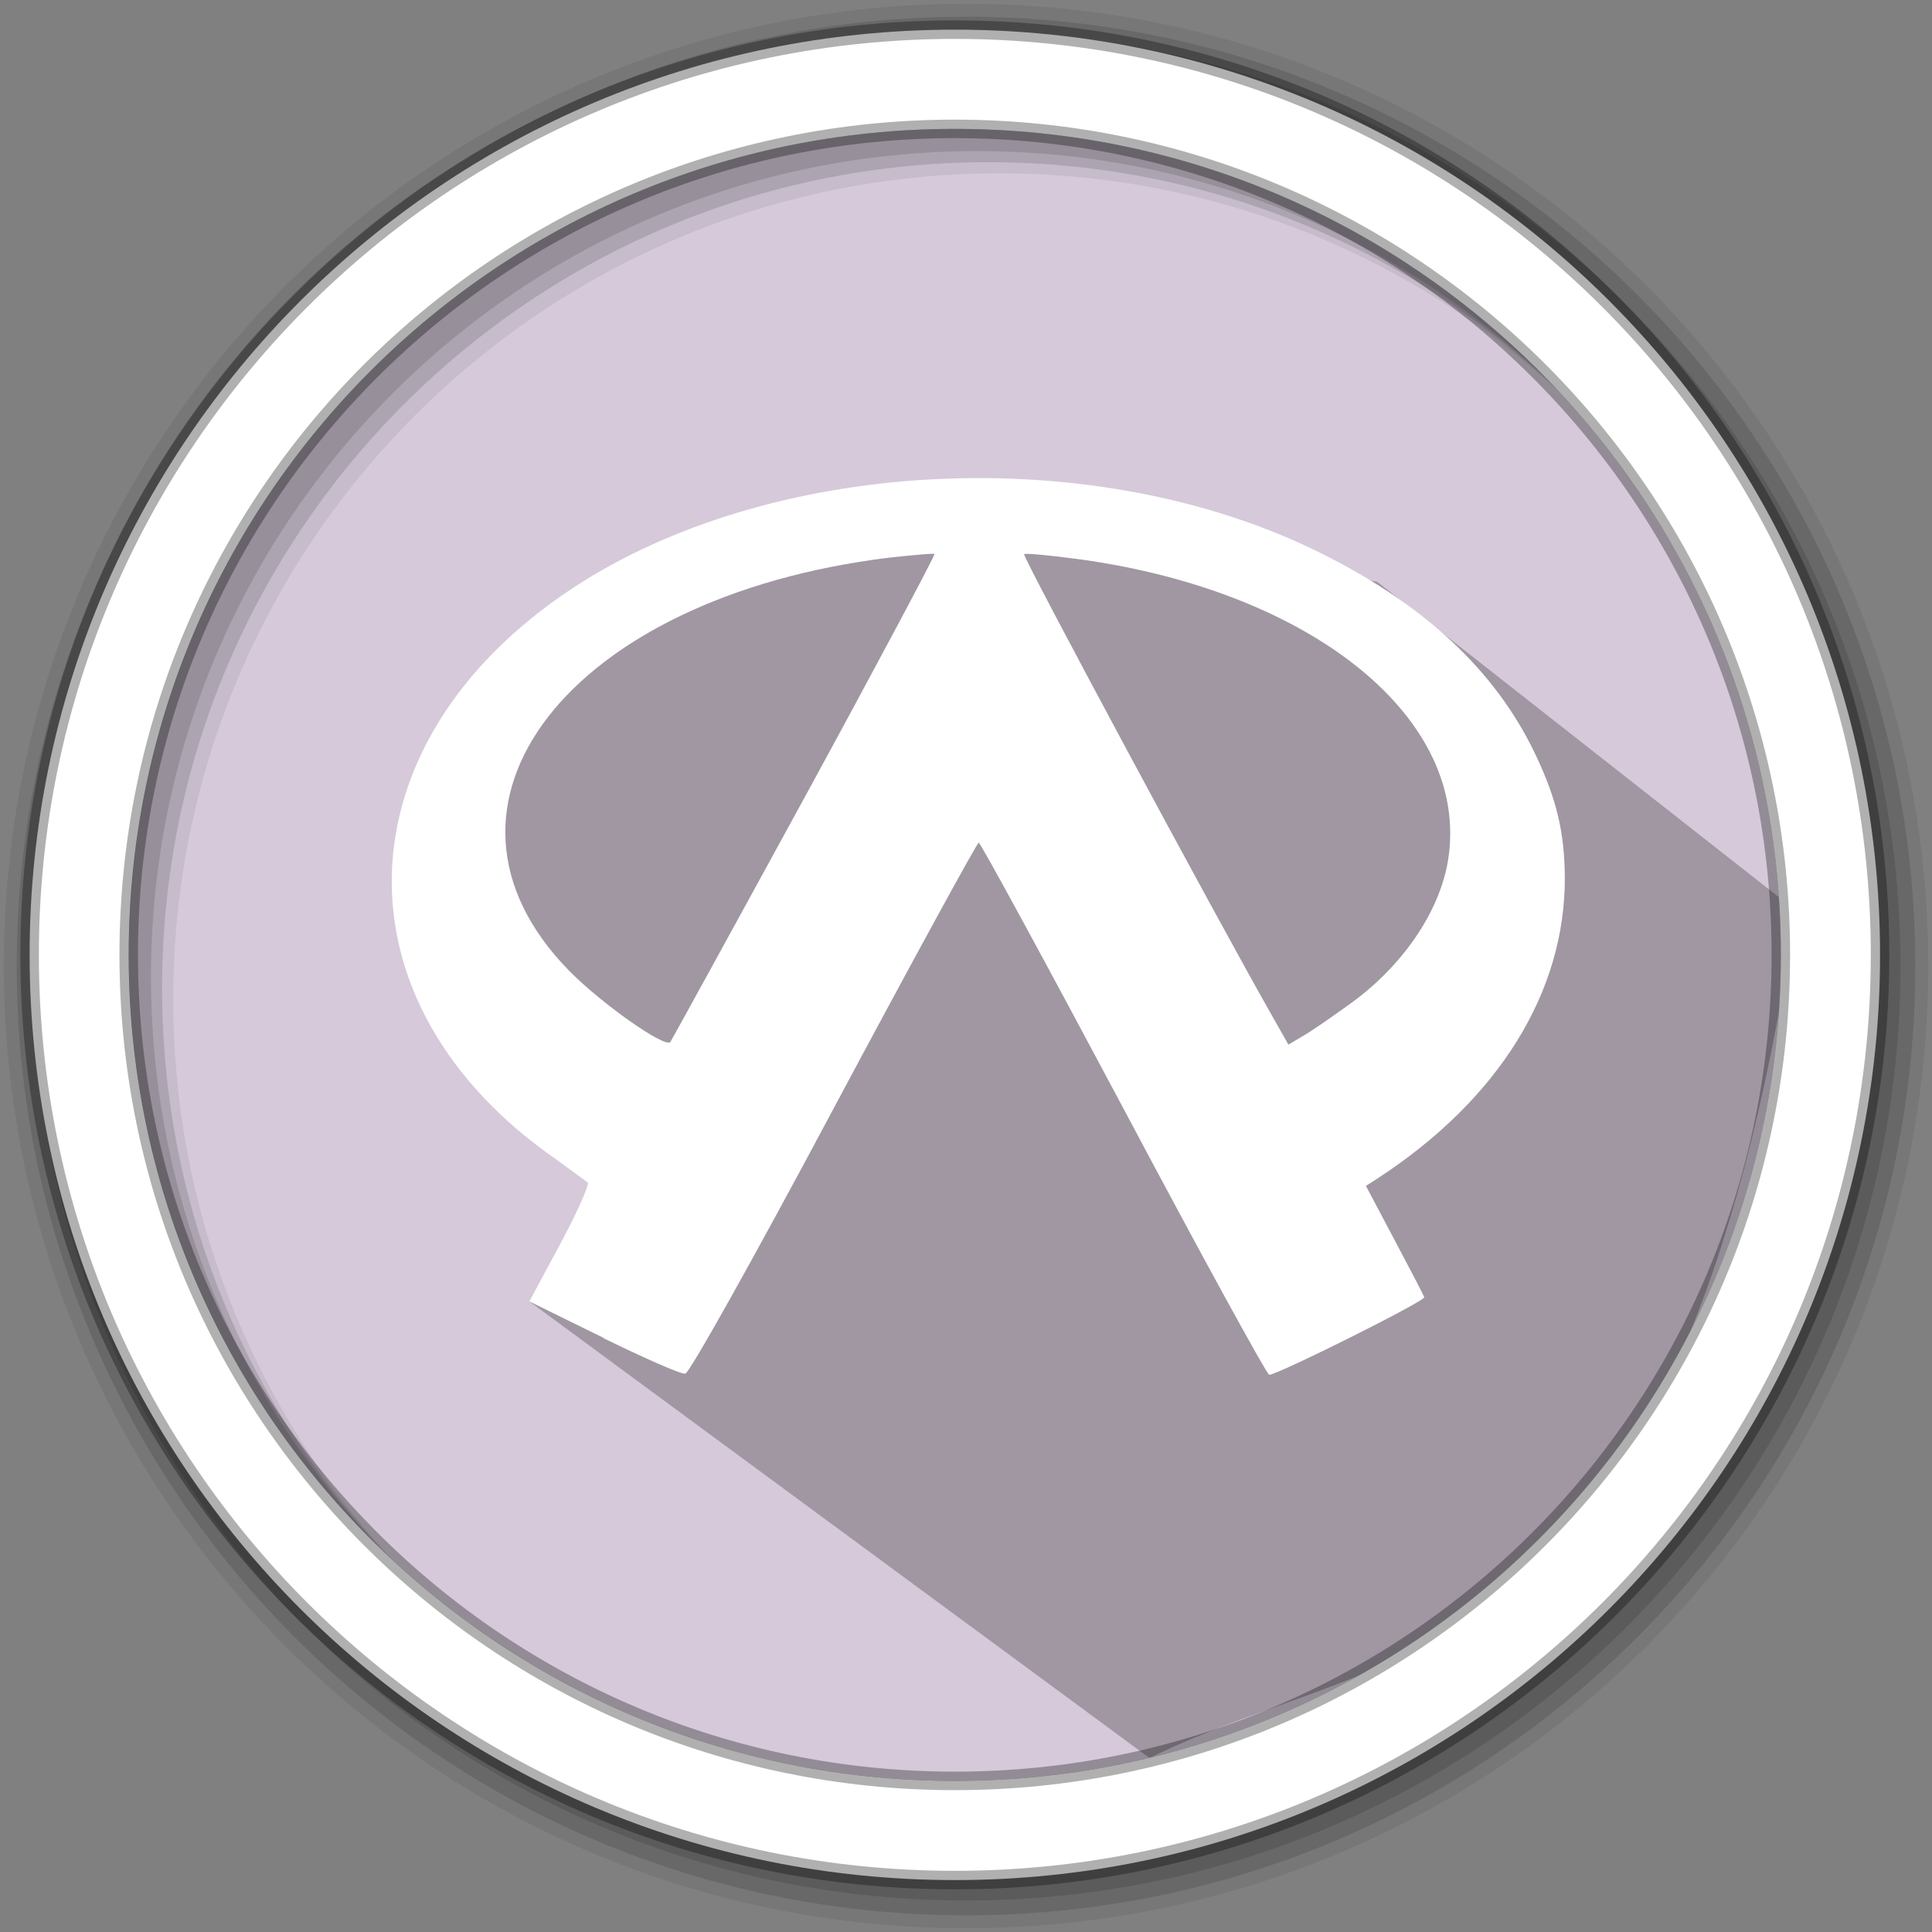 <?xml version="1.0" encoding="UTF-8" standalone="no"?>
<svg
   xmlns:dc="http://purl.org/dc/elements/1.1/"
   xmlns:cc="http://creativecommons.org/ns#"
   xmlns:rdf="http://www.w3.org/1999/02/22-rdf-syntax-ns#"
   xmlns:svg="http://www.w3.org/2000/svg"
   xmlns="http://www.w3.org/2000/svg"
   xmlns:sodipodi="http://sodipodi.sourceforge.net/DTD/sodipodi-0.dtd"
   xmlns:inkscape="http://www.inkscape.org/namespaces/inkscape"
   width="512"
   height="512"
   version="1.1"
   viewBox="0 0 512 512"
   id="svg33"
   sodipodi:docname="openarena-server.svg"
   inkscape:version="0.92.2 2405546, 2018-03-11">
  <rect x="0" y="0" width="512" height="512" fill="#808080" stroke="none"/>
  <sodipodi:namedview
     pagecolor="#ffffff"
     bordercolor="#666666"
     borderopacity="1"
     objecttolerance="10"
     gridtolerance="10"
     guidetolerance="10"
     inkscape:pageopacity="0"
     inkscape:pageshadow="2"
     inkscape:window-width="1920"
     inkscape:window-height="1021"
     id="namedview35"
     showgrid="false"
     inkscape:zoom="3.6875"
     inkscape:cx="257.78149"
     inkscape:cy="176.23057"
     inkscape:window-x="0"
     inkscape:window-y="0"
     inkscape:window-maximized="1"
     inkscape:current-layer="svg33" />
  <defs
     id="defs7">
    <clipPath
       id="clipPath-498582375">
      <g
         transform="translate(0 -1004.4)"
         id="g4">
        <path
           transform="matrix(15.333 0 0 11.5 415 878.86)"
           d="m-24 13c0 1.105-0.672 2-1.5 2s-1.5-0.895-1.5-2 0.672-2 1.5-2 1.5 0.895 1.5 2z"
           fill="#1890d0"
           id="path2" />
      </g>
    </clipPath>
  </defs>
  <g
     fill-rule="evenodd"
     id="g19">
    <path
       d="m471.95 253.05c0 120.9-98.01 218.9-218.9 218.9-120.9 0-218.9-98.01-218.9-218.9 0-120.9 98.01-218.9 218.9-218.9 120.9 0 218.9 98.01 218.9 218.9"
       fill="#d5c9da"
       id="path9" />
    <path
       d="m256 1c-140.83 0-255 114.17-255 255s114.17 255 255 255 255-114.17 255-255-114.17-255-255-255m8.827 44.931c120.9 0 218.9 98 218.9 218.9s-98 218.9-218.9 218.9-218.93-98-218.93-218.9 98.03-218.9 218.93-218.9"
       fill-opacity=".067"
       id="path11" />
    <g
       fill-opacity=".129"
       id="g17">
      <path
         d="m256 4.433c-138.94 0-251.57 112.63-251.57 251.57s112.63 251.57 251.57 251.57 251.57-112.63 251.57-251.57-112.63-251.57-251.57-251.57m5.885 38.556c120.9 0 218.9 98 218.9 218.9s-98 218.9-218.9 218.9-218.93-98-218.93-218.9 98.03-218.9 218.93-218.9"
         id="path13" />
      <path
         d="m256 8.356c-136.77 0-247.64 110.87-247.64 247.64s110.87 247.64 247.64 247.64 247.64-110.87 247.64-247.64-110.87-247.64-247.64-247.64m2.942 31.691c120.9 0 218.9 98 218.9 218.9s-98 218.9-218.9 218.9-218.93-98-218.93-218.9 98.03-218.9 218.93-218.9"
         id="path15" />
    </g>
  </g>
  <path
     d="m334.65 151.84-9.311-5.997-14.711-3.771-12.54-4.947-28.242-0.088-13.641-7.051-26.143 6.696-9.249-1.778-7.447 1.231-31.956 6.895-18.515 8.83-24.757 20.158-19.469 20.583c2.186 12.182-19.197 23.486-1.577 29.494l57.523 91.625-34.33 31.162 164.34 121c64.463-31.672 137.86-19.045 169.53-213.31l-0.627-13.167-108.65-85.293-17.756-2.278"
     opacity=".25"
     id="path21" />
  <path
     d="m253.04 7.859c-135.42 0-245.19 109.78-245.19 245.19 0 135.42 109.78 245.19 245.19 245.19 135.42 0 245.19-109.78 245.19-245.19 0-135.42-109.78-245.19-245.19-245.19zm0 26.297c120.9 0 218.9 98 218.9 218.9s-98 218.9-218.9 218.9-218.93-98-218.93-218.9 98.03-218.9 218.93-218.9z"
     fill="#ffffff"
     fill-rule="evenodd"
     stroke="#000000"
     stroke-opacity=".31"
     stroke-width="4.904"
     id="path23" />
  <path
     style="fill:#ffffff;stroke-width:11.955"
     inkscape:connector-curvature="0"
     id="path25"
     d="m 159.989,354.565 -19.702,-9.672 8.225,-15.314 c 4.531,-8.452 7.747,-15.733 7.233,-16.199 -0.61,-0.466 -5.463,-4.065 -10.831,-7.89 -58.376,-42.404 -53.989,-111.421 9.528,-151.35 52.769,-33.068 135.283,-36.702 193.755,-8.452 28.764,13.916 48.179,31.848 58.89,54.634 5.463,11.632 7.472,20.084 7.615,32.039 0.143,30.497 -17.466,58.938 -49.589,79.907 l -3.132,2.008 7.568,14.286 c 4.16,7.842 7.747,14.705 7.89,15.219 0.418,0.932 -38.806,20.551 -41.101,20.551 -0.562,0 -17.98,-31.705 -38.579,-70.511 -20.682,-38.806 -37.921,-70.511 -38.388,-70.511 -0.418,0 -17.693,31.573 -38.34,70.236 -21.902,41.053 -38.34,70.331 -39.416,70.475 -1.028,0.275 -10.736,-4.065 -21.674,-9.385 m 53.14,-143.042 c 19.283,-35.351 34.789,-64.497 34.562,-64.772 -0.239,-0.239 -5.703,0.275 -12.194,0.98 -84.713,10.461 -127.536,65.513 -84.713,109.364 8.452,8.643 25.261,20.503 26.899,19.008 0.191,-0.239 16.163,-29.278 35.447,-64.581 M 357.378,266.325 c 14.203,-10.09 24.149,-24.615 26.385,-38.435 5.93,-37.12 -35.447,-70.989 -97.278,-79.62 -7.938,-1.076 -14.705,-1.733 -15.087,-1.399 -0.562,0.514 50.665,95.879 65.705,122.3 l 4.34,7.663 4.017,-2.379 c 2.2,-1.255 7.568,-4.997 11.907,-8.129"
     sodipodi:nodetypes="cccccccccccccscsccccccccccccccccc" />
</svg>
